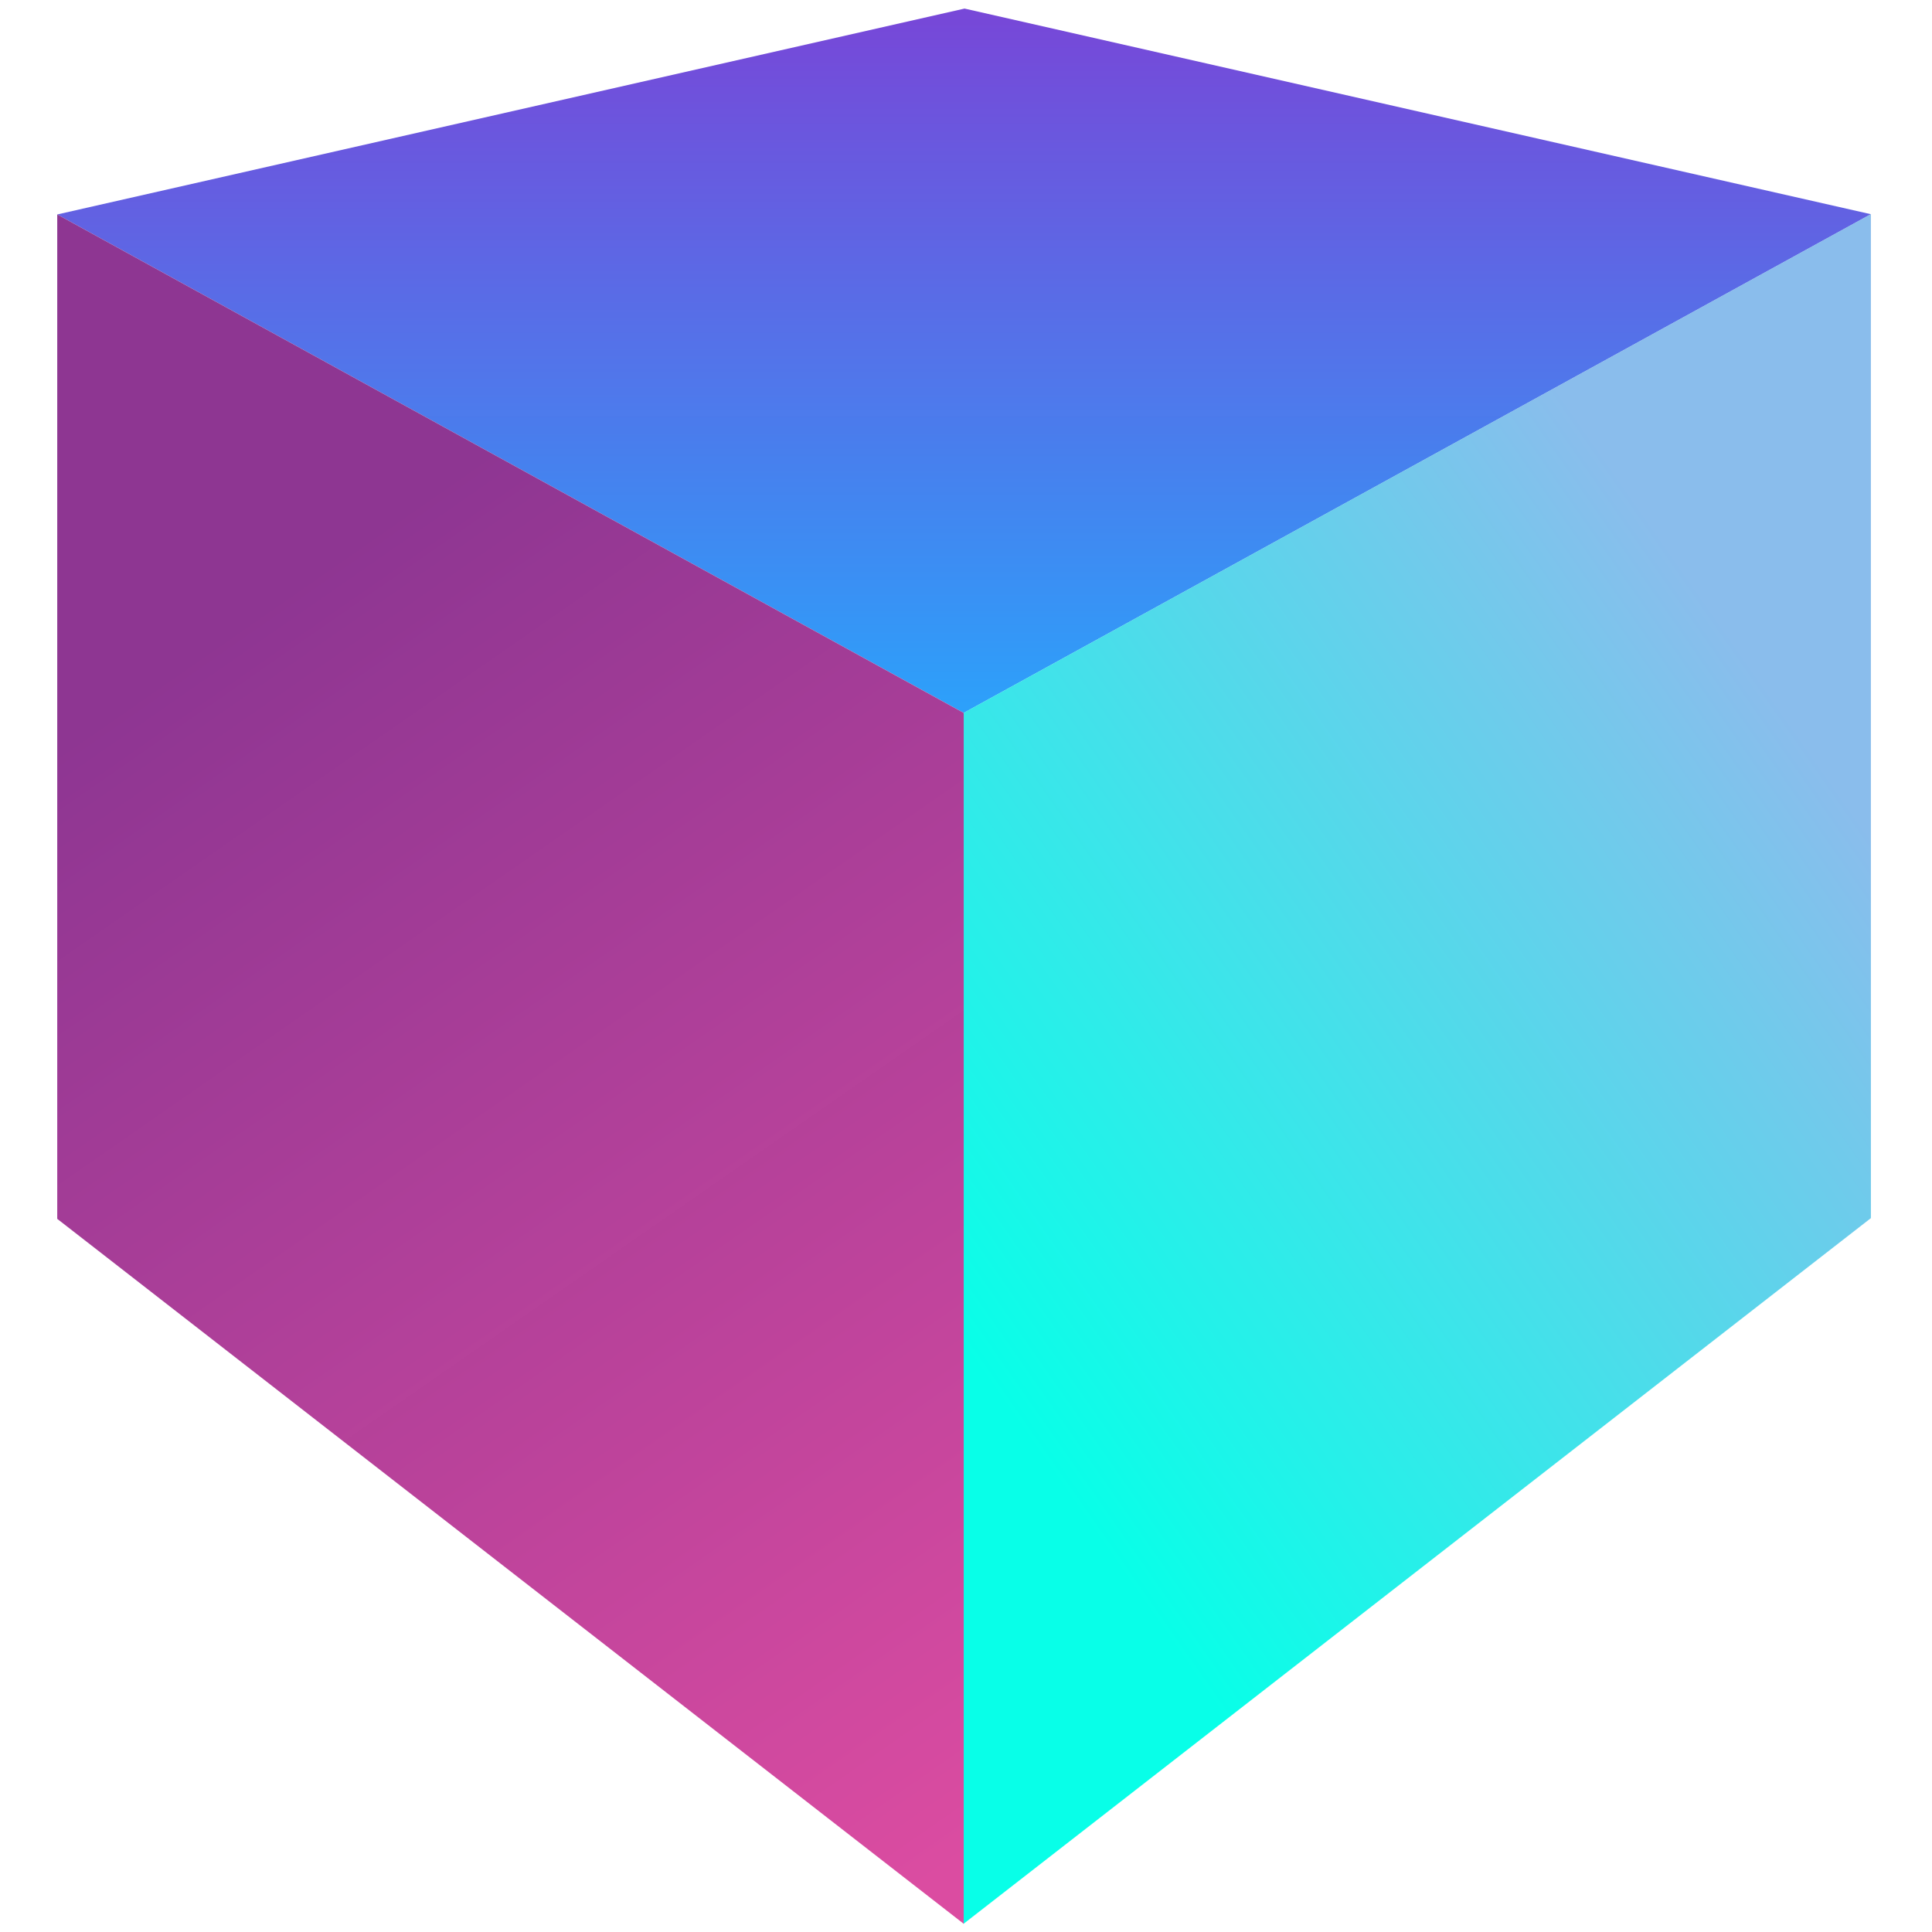 <svg xmlns="http://www.w3.org/2000/svg" xmlns:xlink="http://www.w3.org/1999/xlink" height="16" viewBox="0 0 16 16" width="16"><title>Template icons dark</title><defs><linearGradient id="c"><stop offset="0" stop-color="#db4ca1"/><stop offset="1" stop-color="#8e3592" stop-opacity=".996"/></linearGradient><linearGradient id="f"><stop offset="0" stop-color="#23acff"/><stop offset="1" stop-color="#7647d8" stop-opacity=".996"/></linearGradient><linearGradient id="e"><stop offset="0" stop-color="#08ffe8"/><stop offset="1" stop-color="#8abdec"/></linearGradient><linearGradient id="a"><stop offset="0" stop-color="#fff" stop-opacity=".427"/><stop offset=".423" stop-color="#fafcfe"/><stop offset="1" stop-color="#fff" stop-opacity=".49"/></linearGradient><linearGradient id="b"><stop offset="0" stop-color="#fe50b8"/><stop offset="1" stop-color="#722f98" stop-opacity=".995"/></linearGradient><linearGradient id="d"><stop offset="0" stop-color="#fff" stop-opacity=".179"/><stop offset="1" stop-color="#fff" stop-opacity=".795"/></linearGradient><linearGradient xlink:href="#f" id="g" gradientUnits="userSpaceOnUse" gradientTransform="matrix(.52 0 0 .52 -72.817 -209.452)" x1="16.967" y1="277.049" x2="16.967" y2="264.621"/><linearGradient xlink:href="#e" id="h" gradientUnits="userSpaceOnUse" gradientTransform="matrix(.52 0 0 .52 -72.817 -209.452)" x1="17.244" y1="286.28" x2="30.792" y2="276.804"/><linearGradient xlink:href="#c" id="i" gradientUnits="userSpaceOnUse" gradientTransform="matrix(.52 0 0 .52 -72.817 -209.452)" x1="16.791" y1="294.048" x2="3.857" y2="275.45"/></defs><g color="#000"><path style="isolation:auto;mix-blend-mode:normal;marker:none" d="M-71.526-70.224l7.507 4.128 7.513-4.13-7.506-1.703z" fill="url(#g)" transform="translate(72 72)"/><path style="isolation:auto;mix-blend-mode:normal;marker:none" d="M-64.02-66.096v10.028l7.514-5.844v-8.315z" fill="url(#h)" fill-rule="evenodd" transform="translate(72 72)"/><path style="isolation:auto;mix-blend-mode:normal;marker:none" d="M-71.526-70.224l7.507 4.128v10.028l-7.507-5.838z" fill="url(#i)" fill-rule="evenodd" transform="translate(72 72)"/></g></svg>